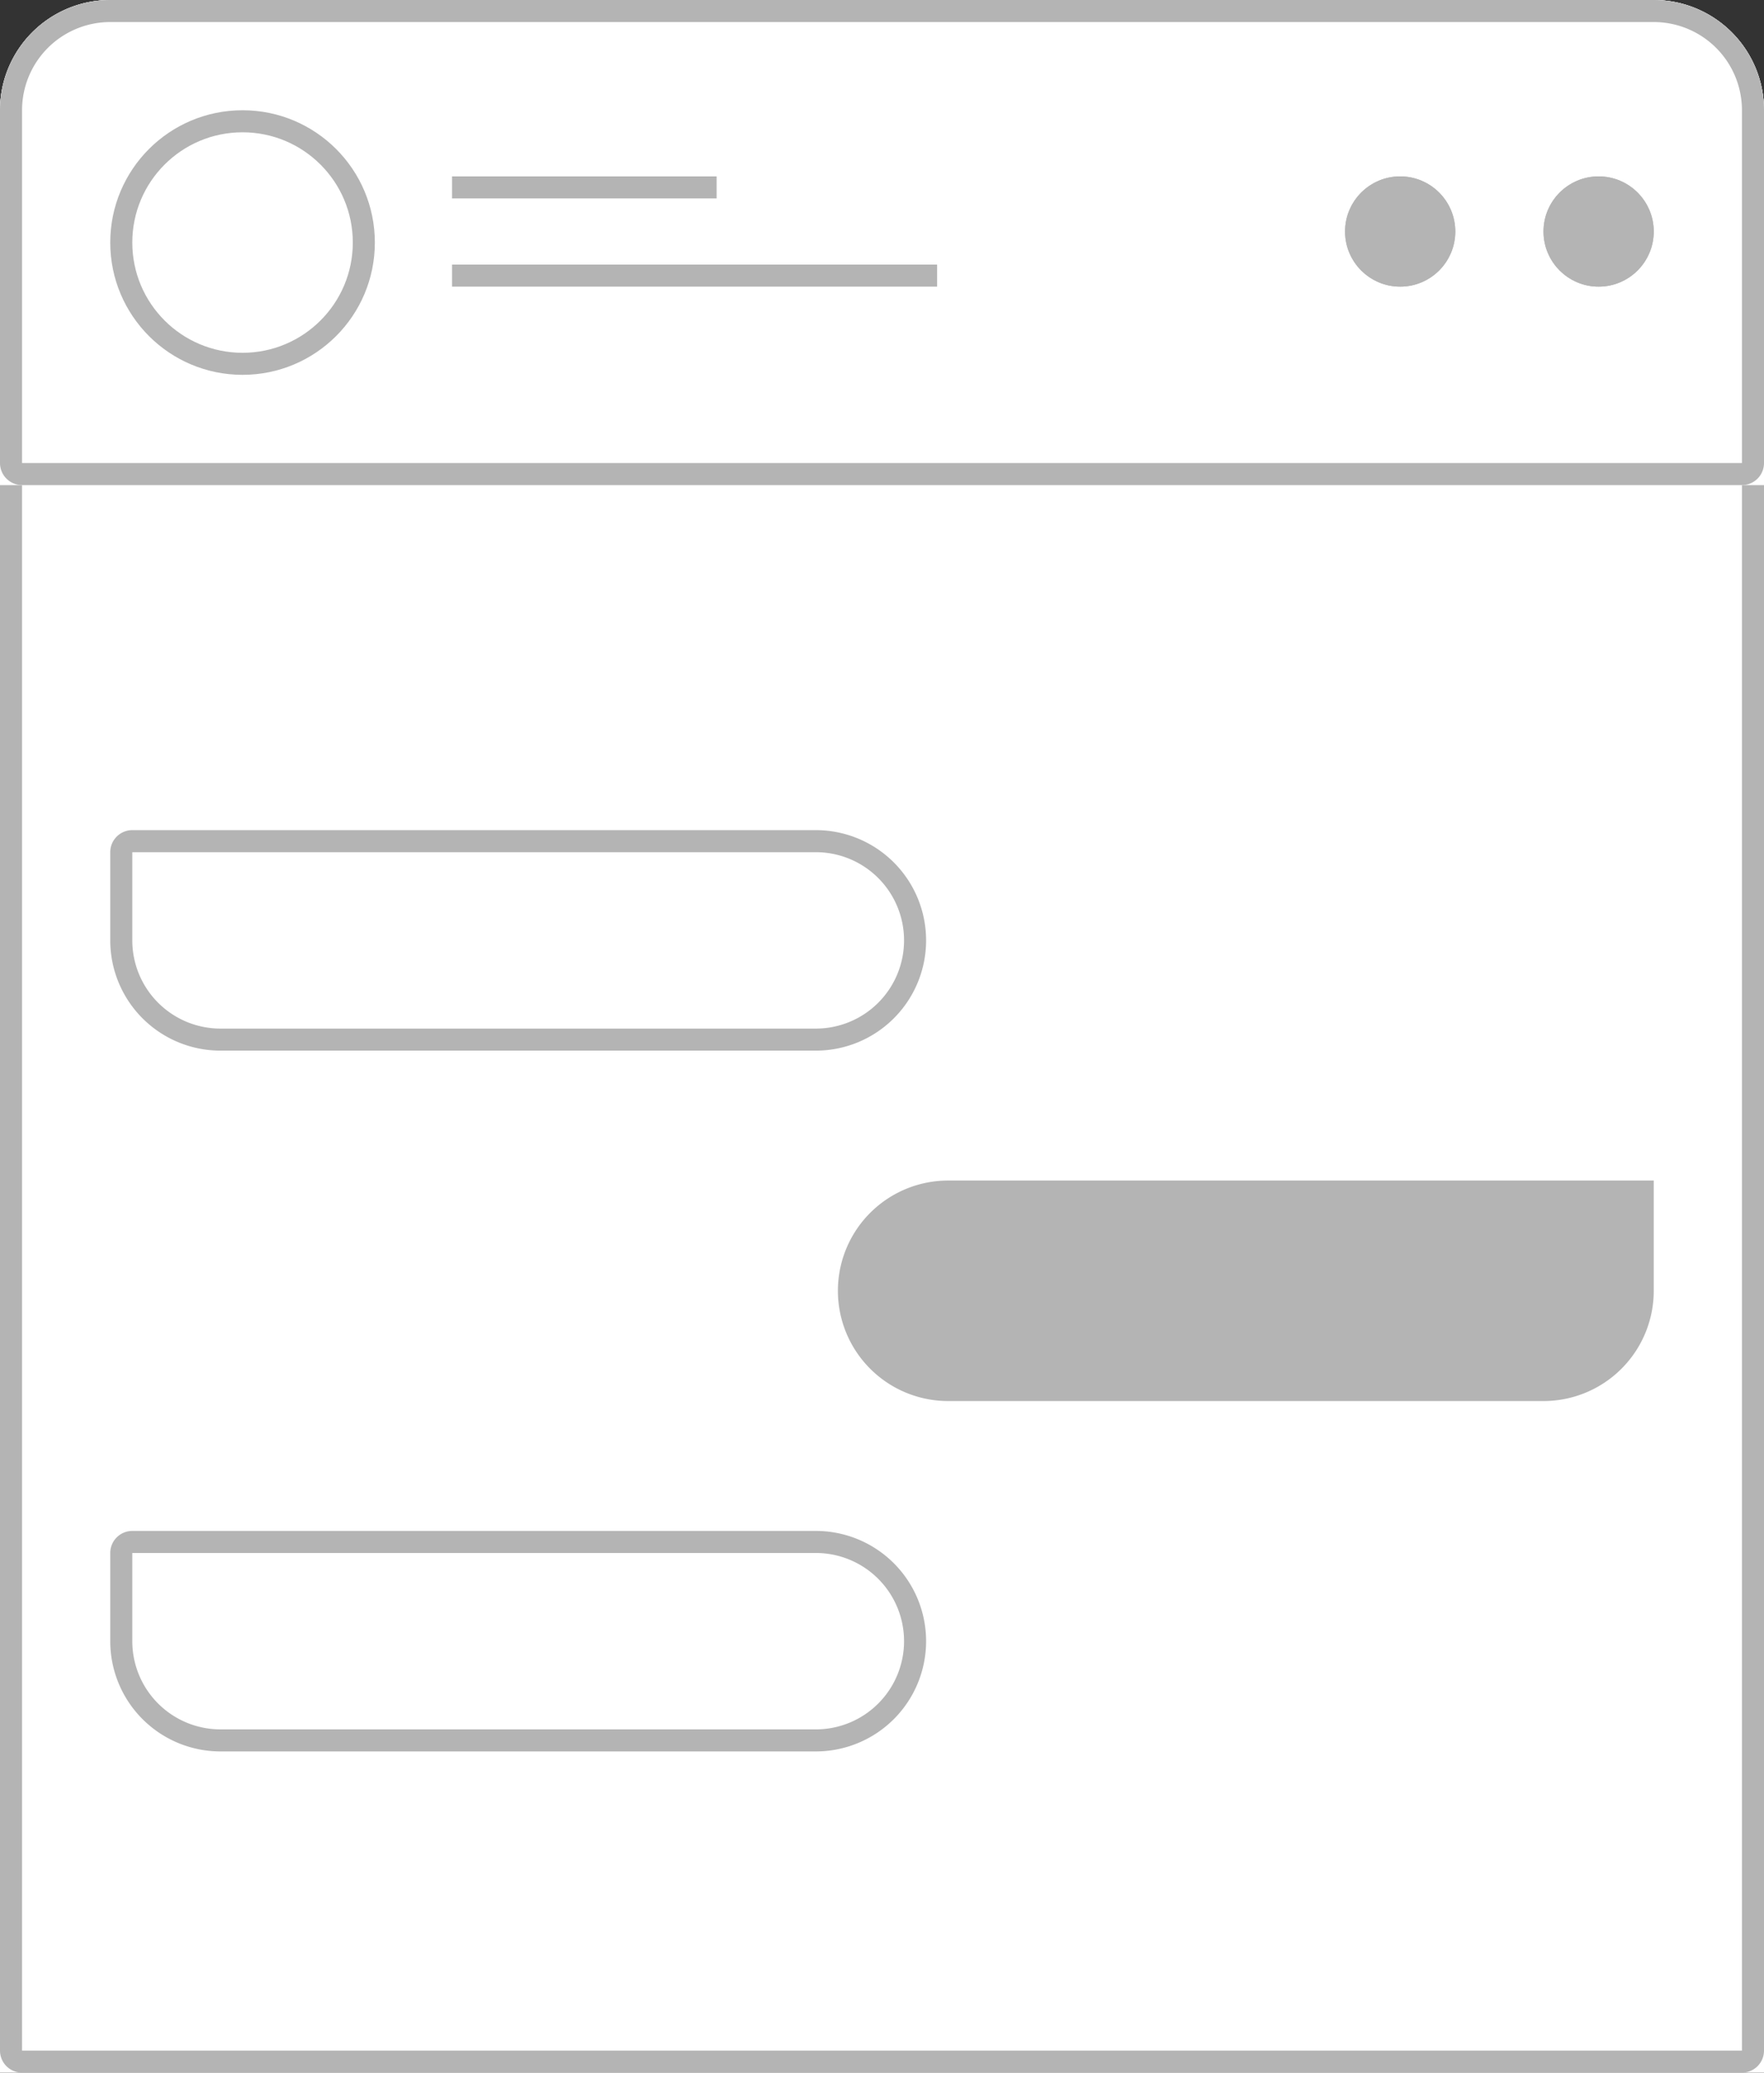 <svg xmlns="http://www.w3.org/2000/svg" width="80" height="94" viewBox="0 0 80 94">
  <rect x="0" y="0" width="80" height="94" fill="#333333" stroke="none"/>
  <g id="Group_12227" data-name="Group 12227" transform="translate(-1264 -428)">
    <g id="Rectangle_2641" data-name="Rectangle 2641" transform="translate(1264 428)" fill="#fff" stroke="#b4b4b4" stroke-width="1">
      <path d="M5,0H75a5,5,0,0,1,5,5V94a0,0,0,0,1,0,0H0a0,0,0,0,1,0,0V5A5,5,0,0,1,5,0Z" stroke="none"/>
      <path d="M5,.5H75A4.5,4.5,0,0,1,79.5,5V93a.5.5,0,0,1-.5.5H1A.5.5,0,0,1,.5,93V5A4.5,4.5,0,0,1,5,.5Z" fill="none"/>
    </g>
    <g id="Rectangle_2646" data-name="Rectangle 2646" transform="translate(1264 428)" fill="#fff" stroke="#b4b4b4" stroke-width="1">
      <path d="M5,0H75a5,5,0,0,1,5,5V22a0,0,0,0,1,0,0H0a0,0,0,0,1,0,0V5A5,5,0,0,1,5,0Z" stroke="none"/>
      <path d="M5,.5H75A4.5,4.5,0,0,1,79.5,5V21a.5.5,0,0,1-.5.5H1A.5.5,0,0,1,.5,21V5A4.5,4.5,0,0,1,5,.5Z" fill="none"/>
    </g>
    <g id="Group_12229" data-name="Group 12229" transform="translate(1269 433)">
      <g id="Ellipse_233" data-name="Ellipse 233" fill="#fff" stroke="#b4b4b4" stroke-width="1">
        <circle cx="6" cy="6" r="6" stroke="none"/>
        <circle cx="6" cy="6" r="5.5" fill="none"/>
      </g>
      <line id="Line_50" data-name="Line 50" x2="12" transform="translate(15.5 3.5)" fill="none" stroke="#b4b4b4" stroke-width="1"/>
      <line id="Line_51" data-name="Line 51" x2="22" transform="translate(15.5 7.5)" fill="none" stroke="#b4b4b4" stroke-width="1"/>
      <g id="Ellipse_234" data-name="Ellipse 234" transform="translate(65 3)" fill="#b4b4b4" stroke="#b4b4b4" stroke-width="1">
        <circle cx="2.5" cy="2.5" r="2.5" stroke="none"/>
        <circle cx="2.5" cy="2.5" r="2" fill="none"/>
      </g>
      <g id="Ellipse_235" data-name="Ellipse 235" transform="translate(56 3)" fill="#b4b4b4" stroke="#b4b4b4" stroke-width="1">
        <circle cx="2.5" cy="2.5" r="2.5" stroke="none"/>
        <circle cx="2.5" cy="2.5" r="2" fill="none"/>
      </g>
    </g>
    <g id="Rectangle_2643" data-name="Rectangle 2643" transform="translate(1269 465.649)" fill="#fff" stroke="#b4b4b4" stroke-width="1">
      <path d="M0,0H32a5,5,0,0,1,5,5V5a5,5,0,0,1-5,5H5A5,5,0,0,1,0,5V0A0,0,0,0,1,0,0Z" stroke="none"/>
      <path d="M1,.5H32A4.5,4.5,0,0,1,36.5,5V5A4.5,4.5,0,0,1,32,9.5H5A4.5,4.5,0,0,1,.5,5V1A.5.5,0,0,1,1,.5Z" fill="none"/>
    </g>
    <path id="Rectangle_2644" data-name="Rectangle 2644" d="M5,0H37a0,0,0,0,1,0,0V5a5,5,0,0,1-5,5H5A5,5,0,0,1,0,5V5A5,5,0,0,1,5,0Z" transform="translate(1302 481.541)" fill="#b4b4b4"/>
    <g id="Rectangle_2645" data-name="Rectangle 2645" transform="translate(1269 497.432)" fill="#fff" stroke="#b4b4b4" stroke-width="1">
      <path d="M0,0H32a5,5,0,0,1,5,5V5a5,5,0,0,1-5,5H5A5,5,0,0,1,0,5V0A0,0,0,0,1,0,0Z" stroke="none"/>
      <path d="M1,.5H32A4.5,4.5,0,0,1,36.5,5V5A4.5,4.5,0,0,1,32,9.5H5A4.5,4.5,0,0,1,.5,5V1A.5.5,0,0,1,1,.5Z" fill="none"/>
    </g>
  </g>
</svg>
